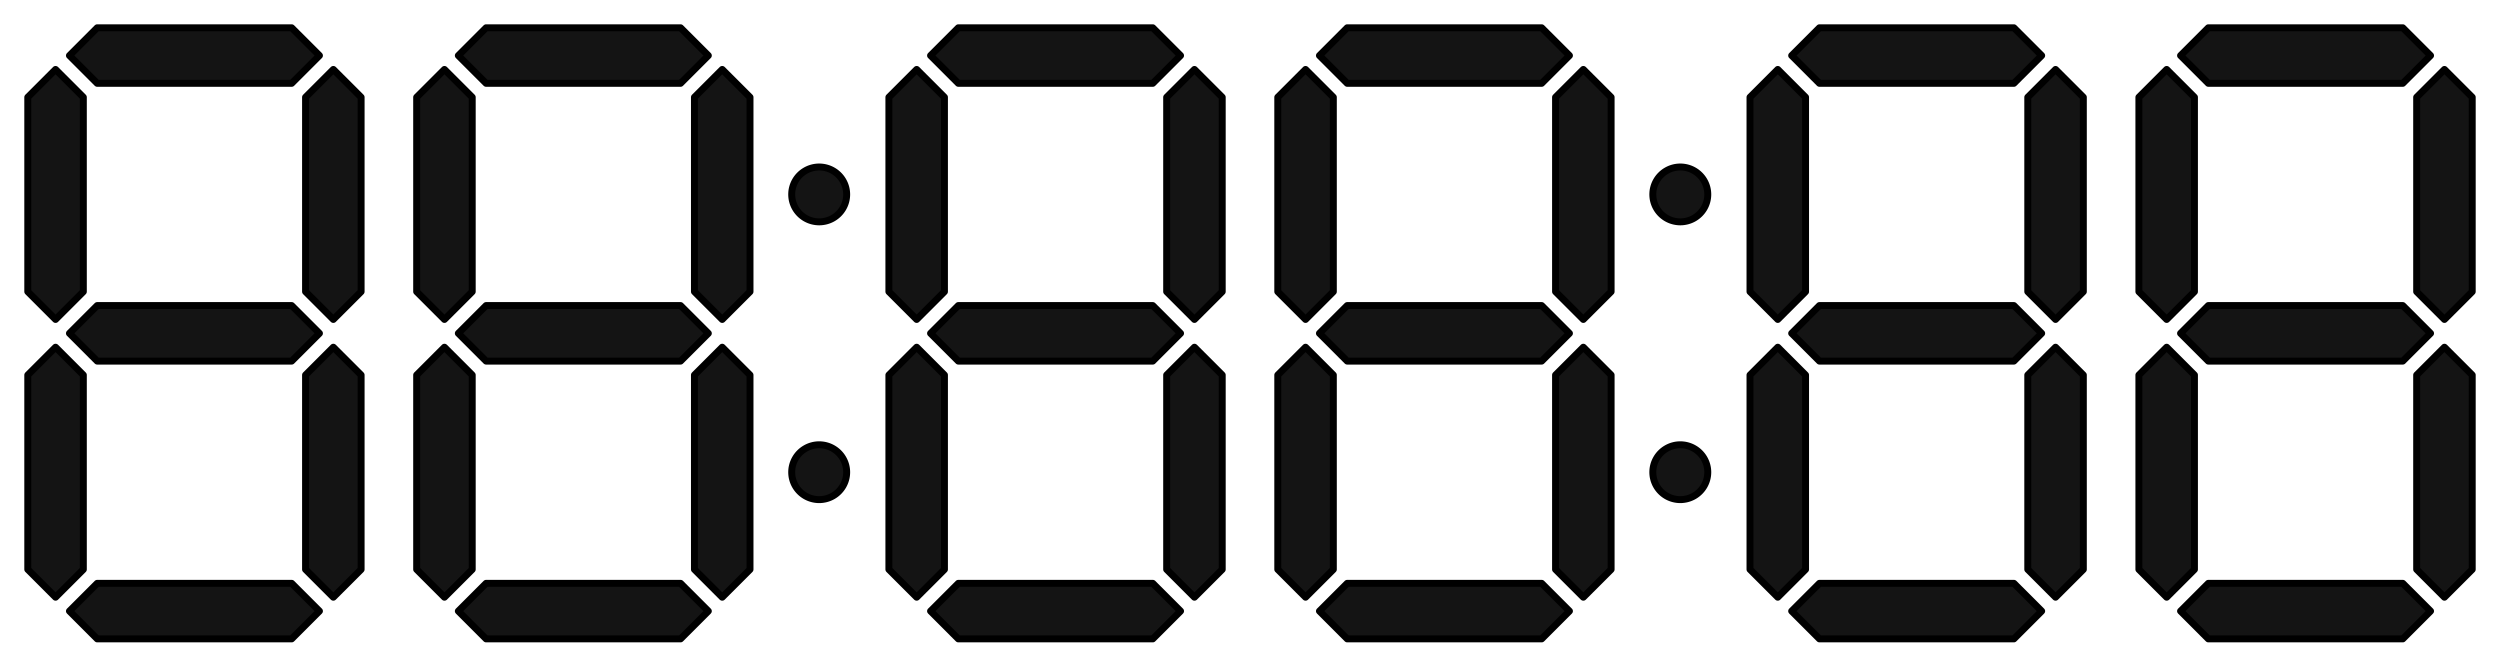 <?xml version="1.0" encoding="UTF-8" standalone="no"?>
<!-- Created with Inkscape (http://www.inkscape.org/) -->
<svg
   xmlns:dc="http://purl.org/dc/elements/1.1/"
   xmlns:cc="http://creativecommons.org/ns#"
   xmlns:rdf="http://www.w3.org/1999/02/22-rdf-syntax-ns#"
   xmlns:svg="http://www.w3.org/2000/svg"
   xmlns="http://www.w3.org/2000/svg"
   xmlns:sodipodi="http://sodipodi.sourceforge.net/DTD/sodipodi-0.dtd"
   xmlns:inkscape="http://www.inkscape.org/namespaces/inkscape"
   width="360"
   height="96"
   id="svg3194"
   sodipodi:version="0.32"
   inkscape:version="0.46"
   version="1.0"
   sodipodi:docname="Digital_clock_display_thick_888888.svg"
   inkscape:output_extension="org.inkscape.output.svg.inkscape">
  <defs
     id="defs3196">
    <inkscape:perspective
       sodipodi:type="inkscape:persp3d"
       inkscape:vp_x="0 : 526.18109 : 1"
       inkscape:vp_y="0 : 1000 : 0"
       inkscape:vp_z="744.09448 : 526.18109 : 1"
       inkscape:persp3d-origin="372.04724 : 350.78739 : 1"
       id="perspective3202" />
  </defs>
  <sodipodi:namedview
     id="base"
     pagecolor="#ffffff"
     bordercolor="#666666"
     borderopacity="1.0"
     gridtolerance="10000"
     guidetolerance="10"
     objecttolerance="10"
     inkscape:pageopacity="0.0"
     inkscape:pageshadow="2"
     inkscape:zoom="2"
     inkscape:cx="177.20817"
     inkscape:cy="63.710398"
     inkscape:document-units="px"
     inkscape:current-layer="layer2"
     showgrid="true"
     showguides="true"
     inkscape:guide-bbox="true"
     inkscape:window-width="1280"
     inkscape:window-height="744"
     inkscape:window-x="-4"
     inkscape:window-y="-4">
    <inkscape:grid
       type="xygrid"
       id="grid3737"
       visible="true"
       enabled="true"
       spacingx="2px"
       spacingy="2px"
       dotted="false"
       units="px"
       empspacing="4" />
  </sodipodi:namedview>
  <g
     inkscape:label="back"
     inkscape:groupmode="layer"
     id="layer1"
     style="display:inline">
    <path
       style="fill:#000000;fill-opacity:0.118;fill-rule:evenodd;stroke:none;stroke-width:1px;stroke-linecap:butt;stroke-linejoin:miter;stroke-opacity:0.174"
       d="M 10,8 L 14,4 L 42,4 L 46,8 L 42,12 L 14,12 L 10,8 z"
       sodipodi:nodetypes="ccccccc"
       id="path4368" />
    <path
       id="path2443"
       sodipodi:nodetypes="ccccccc"
       d="M 8,10 L 12,14 L 12,42 L 8,46 L 4,42 L 4,14 L 8,10 z"
       style="fill:#000000;fill-opacity:0.118;fill-rule:evenodd;stroke:none;stroke-width:1px;stroke-linecap:butt;stroke-linejoin:miter;stroke-opacity:0.174" />
    <path
       style="fill:#000000;fill-opacity:0.118;fill-rule:evenodd;stroke:none;stroke-width:1px;stroke-linecap:butt;stroke-linejoin:miter;stroke-opacity:0.174"
       d="M 48,10 L 52,14 L 52,42 L 48,46 L 44,42 L 44,14 L 48,10 z"
       sodipodi:nodetypes="ccccccc"
       id="path2445" />
    <path
       id="path2449"
       sodipodi:nodetypes="ccccccc"
       d="M 10,48 L 14,44 L 42,44 L 46,48 L 42,52 L 14,52 L 10,48 z"
       style="fill:#000000;fill-opacity:0.118;fill-rule:evenodd;stroke:none;stroke-width:1px;stroke-linecap:butt;stroke-linejoin:miter;stroke-opacity:0.174" />
    <path
       style="fill:#000000;fill-opacity:0.118;fill-rule:evenodd;stroke:none;stroke-width:1px;stroke-linecap:butt;stroke-linejoin:miter;stroke-opacity:0.174"
       d="M 8,50 L 12,54 L 12,82 L 8,86 L 4,82 L 4,54 L 8,50 z"
       sodipodi:nodetypes="ccccccc"
       id="path2475" />
    <path
       id="path2477"
       sodipodi:nodetypes="ccccccc"
       d="M 48,50 L 52,54 L 52,82 L 48,86 L 44,82 L 44,54 L 48,50 z"
       style="fill:#000000;fill-opacity:0.118;fill-rule:evenodd;stroke:none;stroke-width:1px;stroke-linecap:butt;stroke-linejoin:miter;stroke-opacity:0.174" />
    <path
       style="fill:#000000;fill-opacity:0.118;fill-rule:evenodd;stroke:none;stroke-width:1px;stroke-linecap:butt;stroke-linejoin:miter;stroke-opacity:0.174"
       d="M 10,88 L 14,84 L 42,84 L 46,88 L 42,92 L 14,92 L 10,88 z"
       sodipodi:nodetypes="ccccccc"
       id="path2479" />
    <path
       id="path2487"
       sodipodi:nodetypes="ccccccc"
       d="M 66,8 L 70,4 L 98,4 L 102,8 L 98,12 L 70,12 L 66,8 z"
       style="fill:#000000;fill-opacity:0.118;fill-rule:evenodd;stroke:none;stroke-width:1px;stroke-linecap:butt;stroke-linejoin:miter;stroke-opacity:0.174" />
    <path
       style="fill:#000000;fill-opacity:0.118;fill-rule:evenodd;stroke:none;stroke-width:1px;stroke-linecap:butt;stroke-linejoin:miter;stroke-opacity:0.174"
       d="M 64,10 L 68,14 L 68,42 L 64,46 L 60,42 L 60,14 L 64,10 z"
       sodipodi:nodetypes="ccccccc"
       id="path2489" />
    <path
       id="path2491"
       sodipodi:nodetypes="ccccccc"
       d="M 104,10 L 108,14 L 108,42 L 104,46 L 100,42 L 100,14 L 104,10 z"
       style="fill:#000000;fill-opacity:0.118;fill-rule:evenodd;stroke:none;stroke-width:1px;stroke-linecap:butt;stroke-linejoin:miter;stroke-opacity:0.174" />
    <path
       style="fill:#000000;fill-opacity:0.118;fill-rule:evenodd;stroke:none;stroke-width:1px;stroke-linecap:butt;stroke-linejoin:miter;stroke-opacity:0.174"
       d="M 66,48 L 70,44 L 98,44 L 102,48 L 98,52 L 70,52 L 66,48 z"
       sodipodi:nodetypes="ccccccc"
       id="path2493" />
    <path
       id="path2495"
       sodipodi:nodetypes="ccccccc"
       d="M 64,50 L 68,54 L 68,82 L 64,86 L 60,82 L 60,54 L 64,50 z"
       style="fill:#000000;fill-opacity:0.118;fill-rule:evenodd;stroke:none;stroke-width:1px;stroke-linecap:butt;stroke-linejoin:miter;stroke-opacity:0.174" />
    <path
       style="fill:#000000;fill-opacity:0.118;fill-rule:evenodd;stroke:none;stroke-width:1px;stroke-linecap:butt;stroke-linejoin:miter;stroke-opacity:0.174"
       d="M 104,50 L 108,54 L 108,82 L 104,86 L 100,82 L 100,54 L 104,50 z"
       sodipodi:nodetypes="ccccccc"
       id="path2497" />
    <path
       id="path2499"
       sodipodi:nodetypes="ccccccc"
       d="M 66,88 L 70,84 L 98,84 L 102,88 L 98,92 L 70,92 L 66,88 z"
       style="fill:#000000;fill-opacity:0.118;fill-rule:evenodd;stroke:none;stroke-width:1px;stroke-linecap:butt;stroke-linejoin:miter;stroke-opacity:0.174" />
    <path
       id="path3293"
       sodipodi:nodetypes="ccccccc"
       d="M 134,8 L 138,4 L 166,4 L 170,8 L 166,12 L 138,12 L 134,8 z"
       style="fill:#000000;fill-opacity:0.118;fill-rule:evenodd;stroke:none;stroke-width:1px;stroke-linecap:butt;stroke-linejoin:miter;stroke-opacity:0.174" />
    <path
       style="fill:#000000;fill-opacity:0.118;fill-rule:evenodd;stroke:none;stroke-width:1px;stroke-linecap:butt;stroke-linejoin:miter;stroke-opacity:0.174"
       d="M 132,10 L 136,14 L 136,42 L 132,46 L 128,42 L 128,14 L 132,10 z"
       sodipodi:nodetypes="ccccccc"
       id="path3295" />
    <path
       id="path3297"
       sodipodi:nodetypes="ccccccc"
       d="M 172,10 L 176,14 L 176,42 L 172,46 L 168,42 L 168,14 L 172,10 z"
       style="fill:#000000;fill-opacity:0.118;fill-rule:evenodd;stroke:none;stroke-width:1px;stroke-linecap:butt;stroke-linejoin:miter;stroke-opacity:0.174" />
    <path
       style="fill:#000000;fill-opacity:0.118;fill-rule:evenodd;stroke:none;stroke-width:1px;stroke-linecap:butt;stroke-linejoin:miter;stroke-opacity:0.174"
       d="M 134,48 L 138,44 L 166,44 L 170,48 L 166,52 L 138,52 L 134,48 z"
       sodipodi:nodetypes="ccccccc"
       id="path3299" />
    <path
       id="path3301"
       sodipodi:nodetypes="ccccccc"
       d="M 132,50 L 136,54 L 136,82 L 132,86 L 128,82 L 128,54 L 132,50 z"
       style="fill:#000000;fill-opacity:0.118;fill-rule:evenodd;stroke:none;stroke-width:1px;stroke-linecap:butt;stroke-linejoin:miter;stroke-opacity:0.174" />
    <path
       style="fill:#000000;fill-opacity:0.118;fill-rule:evenodd;stroke:none;stroke-width:1px;stroke-linecap:butt;stroke-linejoin:miter;stroke-opacity:0.174"
       d="M 172,50 L 176,54 L 176,82 L 172,86 L 168,82 L 168,54 L 172,50 z"
       sodipodi:nodetypes="ccccccc"
       id="path3303" />
    <path
       id="path3305"
       sodipodi:nodetypes="ccccccc"
       d="M 134,88 L 138,84 L 166,84 L 170,88 L 166,92 L 138,92 L 134,88 z"
       style="fill:#000000;fill-opacity:0.118;fill-rule:evenodd;stroke:none;stroke-width:1px;stroke-linecap:butt;stroke-linejoin:miter;stroke-opacity:0.174" />
    <path
       style="fill:#000000;fill-opacity:0.118;fill-rule:evenodd;stroke:none;stroke-width:1px;stroke-linecap:butt;stroke-linejoin:miter;stroke-opacity:0.174"
       d="M 190,8 L 194,4 L 222,4 L 226,8 L 222,12 L 194,12 L 190,8 z"
       sodipodi:nodetypes="ccccccc"
       id="path3307" />
    <path
       id="path3309"
       sodipodi:nodetypes="ccccccc"
       d="M 188,10 L 192,14 L 192,42 L 188,46 L 184,42 L 184,14 L 188,10 z"
       style="fill:#000000;fill-opacity:0.118;fill-rule:evenodd;stroke:none;stroke-width:1px;stroke-linecap:butt;stroke-linejoin:miter;stroke-opacity:0.174" />
    <path
       style="fill:#000000;fill-opacity:0.118;fill-rule:evenodd;stroke:none;stroke-width:1px;stroke-linecap:butt;stroke-linejoin:miter;stroke-opacity:0.174"
       d="M 228,10 L 232,14 L 232,42 L 228,46 L 224,42 L 224,14 L 228,10 z"
       sodipodi:nodetypes="ccccccc"
       id="path3311" />
    <path
       id="path3313"
       sodipodi:nodetypes="ccccccc"
       d="M 190,48 L 194,44 L 222,44 L 226,48 L 222,52 L 194,52 L 190,48 z"
       style="fill:#000000;fill-opacity:0.118;fill-rule:evenodd;stroke:none;stroke-width:1px;stroke-linecap:butt;stroke-linejoin:miter;stroke-opacity:0.174" />
    <path
       style="fill:#000000;fill-opacity:0.118;fill-rule:evenodd;stroke:none;stroke-width:1px;stroke-linecap:butt;stroke-linejoin:miter;stroke-opacity:0.174"
       d="M 188,50 L 192,54 L 192,82 L 188,86 L 184,82 L 184,54 L 188,50 z"
       sodipodi:nodetypes="ccccccc"
       id="path3315" />
    <path
       id="path3317"
       sodipodi:nodetypes="ccccccc"
       d="M 228,50 L 232,54 L 232,82 L 228,86 L 224,82 L 224,54 L 228,50 z"
       style="fill:#000000;fill-opacity:0.118;fill-rule:evenodd;stroke:none;stroke-width:1px;stroke-linecap:butt;stroke-linejoin:miter;stroke-opacity:0.174" />
    <path
       style="fill:#000000;fill-opacity:0.118;fill-rule:evenodd;stroke:none;stroke-width:1px;stroke-linecap:butt;stroke-linejoin:miter;stroke-opacity:0.174"
       d="M 190,88 L 194,84 L 222,84 L 226,88 L 222,92 L 194,92 L 190,88 z"
       sodipodi:nodetypes="ccccccc"
       id="path3319" />
    <path
       style="fill:#000000;fill-opacity:0.118;fill-rule:evenodd;stroke:none;stroke-width:1px;stroke-linecap:butt;stroke-linejoin:miter;stroke-opacity:0.174"
       d="M 258,8 L 262,4 L 290,4 L 294,8 L 290,12 L 262,12 L 258,8 z"
       sodipodi:nodetypes="ccccccc"
       id="path3369" />
    <path
       id="path3371"
       sodipodi:nodetypes="ccccccc"
       d="M 256,10 L 260,14 L 260,42 L 256,46 L 252,42 L 252,14 L 256,10 z"
       style="fill:#000000;fill-opacity:0.118;fill-rule:evenodd;stroke:none;stroke-width:1px;stroke-linecap:butt;stroke-linejoin:miter;stroke-opacity:0.174" />
    <path
       style="fill:#000000;fill-opacity:0.118;fill-rule:evenodd;stroke:none;stroke-width:1px;stroke-linecap:butt;stroke-linejoin:miter;stroke-opacity:0.174"
       d="M 296,10 L 300,14 L 300,42 L 296,46 L 292,42 L 292,14 L 296,10 z"
       sodipodi:nodetypes="ccccccc"
       id="path3373" />
    <path
       id="path3375"
       sodipodi:nodetypes="ccccccc"
       d="M 258,48 L 262,44 L 290,44 L 294,48 L 290,52 L 262,52 L 258,48 z"
       style="fill:#000000;fill-opacity:0.118;fill-rule:evenodd;stroke:none;stroke-width:1px;stroke-linecap:butt;stroke-linejoin:miter;stroke-opacity:0.174" />
    <path
       style="fill:#000000;fill-opacity:0.118;fill-rule:evenodd;stroke:none;stroke-width:1px;stroke-linecap:butt;stroke-linejoin:miter;stroke-opacity:0.174"
       d="M 256,50 L 260,54 L 260,82 L 256,86 L 252,82 L 252,54 L 256,50 z"
       sodipodi:nodetypes="ccccccc"
       id="path3377" />
    <path
       id="path3379"
       sodipodi:nodetypes="ccccccc"
       d="M 296,50 L 300,54 L 300,82 L 296,86 L 292,82 L 292,54 L 296,50 z"
       style="fill:#000000;fill-opacity:0.118;fill-rule:evenodd;stroke:none;stroke-width:1px;stroke-linecap:butt;stroke-linejoin:miter;stroke-opacity:0.174" />
    <path
       style="fill:#000000;fill-opacity:0.118;fill-rule:evenodd;stroke:none;stroke-width:1px;stroke-linecap:butt;stroke-linejoin:miter;stroke-opacity:0.174"
       d="M 258,88 L 262,84 L 290,84 L 294,88 L 290,92 L 262,92 L 258,88 z"
       sodipodi:nodetypes="ccccccc"
       id="path3381" />
    <path
       id="path3383"
       sodipodi:nodetypes="ccccccc"
       d="M 314,8 L 318,4 L 346,4 L 350,8 L 346,12 L 318,12 L 314,8 z"
       style="fill:#000000;fill-opacity:0.118;fill-rule:evenodd;stroke:none;stroke-width:1px;stroke-linecap:butt;stroke-linejoin:miter;stroke-opacity:0.174" />
    <path
       style="fill:#000000;fill-opacity:0.118;fill-rule:evenodd;stroke:none;stroke-width:1px;stroke-linecap:butt;stroke-linejoin:miter;stroke-opacity:0.174"
       d="M 312,10 L 316,14 L 316,42 L 312,46 L 308,42 L 308,14 L 312,10 z"
       sodipodi:nodetypes="ccccccc"
       id="path3385" />
    <path
       id="path3387"
       sodipodi:nodetypes="ccccccc"
       d="M 352,10 L 356,14 L 356,42 L 352,46 L 348,42 L 348,14 L 352,10 z"
       style="fill:#000000;fill-opacity:0.118;fill-rule:evenodd;stroke:none;stroke-width:1px;stroke-linecap:butt;stroke-linejoin:miter;stroke-opacity:0.174" />
    <path
       style="fill:#000000;fill-opacity:0.118;fill-rule:evenodd;stroke:none;stroke-width:1px;stroke-linecap:butt;stroke-linejoin:miter;stroke-opacity:0.174"
       d="M 314,48 L 318,44 L 346,44 L 350,48 L 346,52 L 318,52 L 314,48 z"
       sodipodi:nodetypes="ccccccc"
       id="path3389" />
    <path
       id="path3391"
       sodipodi:nodetypes="ccccccc"
       d="M 312,50 L 316,54 L 316,82 L 312,86 L 308,82 L 308,54 L 312,50 z"
       style="fill:#000000;fill-opacity:0.118;fill-rule:evenodd;stroke:none;stroke-width:1px;stroke-linecap:butt;stroke-linejoin:miter;stroke-opacity:0.174" />
    <path
       style="fill:#000000;fill-opacity:0.118;fill-rule:evenodd;stroke:none;stroke-width:1px;stroke-linecap:butt;stroke-linejoin:miter;stroke-opacity:0.174"
       d="M 352,50 L 356,54 L 356,82 L 352,86 L 348,82 L 348,54 L 352,50 z"
       sodipodi:nodetypes="ccccccc"
       id="path3393" />
    <path
       id="path3395"
       sodipodi:nodetypes="ccccccc"
       d="M 314,88 L 318,84 L 346,84 L 350,88 L 346,92 L 318,92 L 314,88 z"
       style="fill:#000000;fill-opacity:0.118;fill-rule:evenodd;stroke:none;stroke-width:1px;stroke-linecap:butt;stroke-linejoin:miter;stroke-opacity:0.174" />
  </g>
  <g
     inkscape:groupmode="layer"
     id="layer2"
     inkscape:label="front"
     style="display:inline">
    <path
       sodipodi:nodetypes="ccccccc"
       id="path3848"
       d="M 10,8 L 14,4 L 42,4 L 46,8 L 42,12 L 14,12 L 10,8 z"
       style="fill:#141414;fill-opacity:1;fill-rule:evenodd;stroke:#000000;stroke-width:1px;stroke-linecap:round;stroke-linejoin:round;stroke-opacity:1" />
    <path
       style="fill:#141414;fill-opacity:1;fill-rule:evenodd;stroke:#000000;stroke-width:1px;stroke-linecap:round;stroke-linejoin:round;stroke-opacity:1"
       d="M 8,10 L 12,14 L 12,42 L 8,46 L 4,42 L 4,14 L 8,10 z"
       id="path2441"
       sodipodi:nodetypes="ccccccc" />
    <path
       sodipodi:nodetypes="ccccccc"
       id="path2447"
       d="M 48,10 L 52,14 L 52,42 L 48,46 L 44,42 L 44,14 L 48,10 z"
       style="fill:#141414;fill-opacity:1;fill-rule:evenodd;stroke:#000000;stroke-width:1px;stroke-linecap:round;stroke-linejoin:round;stroke-opacity:1" />
    <path
       style="fill:#141414;fill-opacity:1;fill-rule:evenodd;stroke:#000000;stroke-width:1px;stroke-linecap:round;stroke-linejoin:round;stroke-opacity:1"
       d="M 10,48 L 14,44 L 42,44 L 46,48 L 42,52 L 14,52 L 10,48 z"
       id="path2451"
       sodipodi:nodetypes="ccccccc" />
    <path
       sodipodi:nodetypes="ccccccc"
       id="path2481"
       d="M 8,50 L 12,54 L 12,82 L 8,86 L 4,82 L 4,54 L 8,50 z"
       style="fill:#141414;fill-opacity:1;fill-rule:evenodd;stroke:#000000;stroke-width:1px;stroke-linecap:round;stroke-linejoin:round;stroke-opacity:1" />
    <path
       style="fill:#141414;fill-opacity:1;fill-rule:evenodd;stroke:#000000;stroke-width:1px;stroke-linecap:round;stroke-linejoin:round;stroke-opacity:1"
       d="M 48,50 L 52,54 L 52,82 L 48,86 L 44,82 L 44,54 L 48,50 z"
       id="path2483"
       sodipodi:nodetypes="ccccccc" />
    <path
       sodipodi:nodetypes="ccccccc"
       id="path2485"
       d="M 10,88 L 14,84 L 42,84 L 46,88 L 42,92 L 14,92 L 10,88 z"
       style="fill:#141414;fill-opacity:1;fill-rule:evenodd;stroke:#000000;stroke-width:1px;stroke-linecap:round;stroke-linejoin:round;stroke-opacity:1" />
    <path
       style="fill:#141414;fill-opacity:1;fill-rule:evenodd;stroke:#000000;stroke-width:1px;stroke-linecap:round;stroke-linejoin:round;stroke-opacity:1"
       d="M 66,8 L 70,4 L 98,4 L 102,8 L 98,12 L 70,12 L 66,8 z"
       id="path2501"
       sodipodi:nodetypes="ccccccc" />
    <path
       sodipodi:nodetypes="ccccccc"
       id="path2503"
       d="M 64,10 L 68,14 L 68,42 L 64,46 L 60,42 L 60,14 L 64,10 z"
       style="fill:#141414;fill-opacity:1;fill-rule:evenodd;stroke:#000000;stroke-width:1px;stroke-linecap:round;stroke-linejoin:round;stroke-opacity:1" />
    <path
       style="fill:#141414;fill-opacity:1;fill-rule:evenodd;stroke:#000000;stroke-width:1px;stroke-linecap:round;stroke-linejoin:round;stroke-opacity:1"
       d="M 104,10 L 108,14 L 108,42 L 104,46 L 100,42 L 100,14 L 104,10 z"
       id="path2505"
       sodipodi:nodetypes="ccccccc" />
    <path
       sodipodi:nodetypes="ccccccc"
       id="path2507"
       d="M 66,48 L 70,44 L 98,44 L 102,48 L 98,52 L 70,52 L 66,48 z"
       style="fill:#141414;fill-opacity:1;fill-rule:evenodd;stroke:#000000;stroke-width:1px;stroke-linecap:round;stroke-linejoin:round;stroke-opacity:1" />
    <path
       style="fill:#141414;fill-opacity:1;fill-rule:evenodd;stroke:#000000;stroke-width:1px;stroke-linecap:round;stroke-linejoin:round;stroke-opacity:1"
       d="M 64,50 L 68,54 L 68,82 L 64,86 L 60,82 L 60,54 L 64,50 z"
       id="path2509"
       sodipodi:nodetypes="ccccccc" />
    <path
       sodipodi:nodetypes="ccccccc"
       id="path2511"
       d="M 104,50 L 108,54 L 108,82 L 104,86 L 100,82 L 100,54 L 104,50 z"
       style="fill:#141414;fill-opacity:1;fill-rule:evenodd;stroke:#000000;stroke-width:1px;stroke-linecap:round;stroke-linejoin:round;stroke-opacity:1" />
    <path
       style="fill:#141414;fill-opacity:1;fill-rule:evenodd;stroke:#000000;stroke-width:1px;stroke-linecap:round;stroke-linejoin:round;stroke-opacity:1"
       d="M 66,88 L 70,84 L 98,84 L 102,88 L 98,92 L 70,92 L 66,88 z"
       id="path2513"
       sodipodi:nodetypes="ccccccc" />
    <path
       sodipodi:type="arc"
       style="opacity:1;fill:#000000;fill-opacity:0.118;fill-rule:nonzero;stroke:none;stroke-width:1.012;stroke-linecap:round;stroke-linejoin:round;marker:none;marker-start:none;marker-mid:none;marker-end:none;stroke-miterlimit:4;stroke-dasharray:none;stroke-dashoffset:0;stroke-opacity:1;visibility:visible;display:inline;overflow:visible;enable-background:accumulate"
       id="path2515"
       sodipodi:cx="30"
       sodipodi:cy="32"
       sodipodi:rx="4"
       sodipodi:ry="4"
       d="M 34,32 A 4,4 0 1 1 26,32 A 4,4 0 1 1 34,32 z"
       transform="matrix(0.989,0,0,0.987,88.293,-3.586)" />
    <path
       transform="matrix(0.989,0,0,0.987,88.293,36.414)"
       d="M 34,32 A 4,4 0 1 1 26,32 A 4,4 0 1 1 34,32 z"
       sodipodi:ry="4"
       sodipodi:rx="4"
       sodipodi:cy="32"
       sodipodi:cx="30"
       id="path2517"
       style="opacity:1;fill:#000000;fill-opacity:0.118;fill-rule:nonzero;stroke:none;stroke-width:1.012;stroke-linecap:round;stroke-linejoin:round;marker:none;marker-start:none;marker-mid:none;marker-end:none;stroke-miterlimit:4;stroke-dasharray:none;stroke-dashoffset:0;stroke-opacity:1;visibility:visible;display:inline;overflow:visible;enable-background:accumulate"
       sodipodi:type="arc" />
    <path
       transform="matrix(0.989,0,0,0.987,88.293,-3.586)"
       d="M 34,32 A 4,4 0 1 1 26,32 A 4,4 0 1 1 34,32 z"
       sodipodi:ry="4"
       sodipodi:rx="4"
       sodipodi:cy="32"
       sodipodi:cx="30"
       id="path3289"
       style="opacity:1;fill:#141414;fill-opacity:1;fill-rule:nonzero;stroke:#000000;stroke-width:1.012;stroke-linecap:round;stroke-linejoin:round;marker:none;marker-start:none;marker-mid:none;marker-end:none;stroke-miterlimit:4;stroke-dasharray:none;stroke-dashoffset:0;stroke-opacity:1;visibility:visible;display:inline;overflow:visible;enable-background:accumulate"
       sodipodi:type="arc" />
    <path
       sodipodi:type="arc"
       style="opacity:1;fill:#141414;fill-opacity:1;fill-rule:nonzero;stroke:#000000;stroke-width:1.012;stroke-linecap:round;stroke-linejoin:round;marker:none;marker-start:none;marker-mid:none;marker-end:none;stroke-miterlimit:4;stroke-dasharray:none;stroke-dashoffset:0;stroke-opacity:1;visibility:visible;display:inline;overflow:visible;enable-background:accumulate"
       id="path3291"
       sodipodi:cx="30"
       sodipodi:cy="32"
       sodipodi:rx="4"
       sodipodi:ry="4"
       d="M 34,32 A 4,4 0 1 1 26,32 A 4,4 0 1 1 34,32 z"
       transform="matrix(0.989,0,0,0.987,88.293,36.414)" />
    <path
       style="fill:#141414;fill-opacity:1;fill-rule:evenodd;stroke:#000000;stroke-width:1px;stroke-linecap:round;stroke-linejoin:round;stroke-opacity:1"
       d="M 134,8 L 138,4 L 166,4 L 170,8 L 166,12 L 138,12 L 134,8 z"
       id="path3321"
       sodipodi:nodetypes="ccccccc" />
    <path
       sodipodi:nodetypes="ccccccc"
       id="path3323"
       d="M 132,10 L 136,14 L 136,42 L 132,46 L 128,42 L 128,14 L 132,10 z"
       style="fill:#141414;fill-opacity:1;fill-rule:evenodd;stroke:#000000;stroke-width:1px;stroke-linecap:round;stroke-linejoin:round;stroke-opacity:1" />
    <path
       style="fill:#141414;fill-opacity:1;fill-rule:evenodd;stroke:#000000;stroke-width:1px;stroke-linecap:round;stroke-linejoin:round;stroke-opacity:1"
       d="M 172,10 L 176,14 L 176,42 L 172,46 L 168,42 L 168,14 L 172,10 z"
       id="path3325"
       sodipodi:nodetypes="ccccccc" />
    <path
       sodipodi:nodetypes="ccccccc"
       id="path3327"
       d="M 134,48 L 138,44 L 166,44 L 170,48 L 166,52 L 138,52 L 134,48 z"
       style="fill:#141414;fill-opacity:1;fill-rule:evenodd;stroke:#000000;stroke-width:1px;stroke-linecap:round;stroke-linejoin:round;stroke-opacity:1" />
    <path
       style="fill:#141414;fill-opacity:1;fill-rule:evenodd;stroke:#000000;stroke-width:1px;stroke-linecap:round;stroke-linejoin:round;stroke-opacity:1"
       d="M 132,50 L 136,54 L 136,82 L 132,86 L 128,82 L 128,54 L 132,50 z"
       id="path3329"
       sodipodi:nodetypes="ccccccc" />
    <path
       sodipodi:nodetypes="ccccccc"
       id="path3331"
       d="M 172,50 L 176,54 L 176,82 L 172,86 L 168,82 L 168,54 L 172,50 z"
       style="fill:#141414;fill-opacity:1;fill-rule:evenodd;stroke:#000000;stroke-width:1px;stroke-linecap:round;stroke-linejoin:round;stroke-opacity:1" />
    <path
       style="fill:#141414;fill-opacity:1;fill-rule:evenodd;stroke:#000000;stroke-width:1px;stroke-linecap:round;stroke-linejoin:round;stroke-opacity:1"
       d="M 134,88 L 138,84 L 166,84 L 170,88 L 166,92 L 138,92 L 134,88 z"
       id="path3333"
       sodipodi:nodetypes="ccccccc" />
    <path
       sodipodi:nodetypes="ccccccc"
       id="path3335"
       d="M 190,8 L 194,4 L 222,4 L 226,8 L 222,12 L 194,12 L 190,8 z"
       style="fill:#141414;fill-opacity:1;fill-rule:evenodd;stroke:#000000;stroke-width:1px;stroke-linecap:round;stroke-linejoin:round;stroke-opacity:1" />
    <path
       style="fill:#141414;fill-opacity:1;fill-rule:evenodd;stroke:#000000;stroke-width:1px;stroke-linecap:round;stroke-linejoin:round;stroke-opacity:1"
       d="M 188,10 L 192,14 L 192,42 L 188,46 L 184,42 L 184,14 L 188,10 z"
       id="path3337"
       sodipodi:nodetypes="ccccccc" />
    <path
       sodipodi:nodetypes="ccccccc"
       id="path3339"
       d="M 228,10 L 232,14 L 232,42 L 228,46 L 224,42 L 224,14 L 228,10 z"
       style="fill:#141414;fill-opacity:1;fill-rule:evenodd;stroke:#000000;stroke-width:1px;stroke-linecap:round;stroke-linejoin:round;stroke-opacity:1" />
    <path
       style="fill:#141414;fill-opacity:1;fill-rule:evenodd;stroke:#000000;stroke-width:1px;stroke-linecap:round;stroke-linejoin:round;stroke-opacity:1"
       d="M 190,48 L 194,44 L 222,44 L 226,48 L 222,52 L 194,52 L 190,48 z"
       id="path3341"
       sodipodi:nodetypes="ccccccc" />
    <path
       sodipodi:nodetypes="ccccccc"
       id="path3343"
       d="M 188,50 L 192,54 L 192,82 L 188,86 L 184,82 L 184,54 L 188,50 z"
       style="fill:#141414;fill-opacity:1;fill-rule:evenodd;stroke:#000000;stroke-width:1px;stroke-linecap:round;stroke-linejoin:round;stroke-opacity:1" />
    <path
       style="fill:#141414;fill-opacity:1;fill-rule:evenodd;stroke:#000000;stroke-width:1px;stroke-linecap:round;stroke-linejoin:round;stroke-opacity:1"
       d="M 228,50 L 232,54 L 232,82 L 228,86 L 224,82 L 224,54 L 228,50 z"
       id="path3345"
       sodipodi:nodetypes="ccccccc" />
    <path
       sodipodi:nodetypes="ccccccc"
       id="path3347"
       d="M 190,88 L 194,84 L 222,84 L 226,88 L 222,92 L 194,92 L 190,88 z"
       style="fill:#141414;fill-opacity:1;fill-rule:evenodd;stroke:#000000;stroke-width:1px;stroke-linecap:round;stroke-linejoin:round;stroke-opacity:1" />
    <path
       transform="matrix(0.989,0,0,0.987,212.293,-3.586)"
       d="M 34,32 A 4,4 0 1 1 26,32 A 4,4 0 1 1 34,32 z"
       sodipodi:ry="4"
       sodipodi:rx="4"
       sodipodi:cy="32"
       sodipodi:cx="30"
       id="path3397"
       style="opacity:1;fill:#000000;fill-opacity:0.118;fill-rule:nonzero;stroke:none;stroke-width:1.012;stroke-linecap:round;stroke-linejoin:round;marker:none;marker-start:none;marker-mid:none;marker-end:none;stroke-miterlimit:4;stroke-dasharray:none;stroke-dashoffset:0;stroke-opacity:1;visibility:visible;display:inline;overflow:visible;enable-background:accumulate"
       sodipodi:type="arc" />
    <path
       sodipodi:type="arc"
       style="opacity:1;fill:#000000;fill-opacity:0.118;fill-rule:nonzero;stroke:none;stroke-width:1.012;stroke-linecap:round;stroke-linejoin:round;marker:none;marker-start:none;marker-mid:none;marker-end:none;stroke-miterlimit:4;stroke-dasharray:none;stroke-dashoffset:0;stroke-opacity:1;visibility:visible;display:inline;overflow:visible;enable-background:accumulate"
       id="path3399"
       sodipodi:cx="30"
       sodipodi:cy="32"
       sodipodi:rx="4"
       sodipodi:ry="4"
       d="M 34,32 A 4,4 0 1 1 26,32 A 4,4 0 1 1 34,32 z"
       transform="matrix(0.989,0,0,0.987,212.293,36.414)" />
    <path
       sodipodi:type="arc"
       style="opacity:1;fill:#141414;fill-opacity:1;fill-rule:nonzero;stroke:#000000;stroke-width:1.012;stroke-linecap:round;stroke-linejoin:round;marker:none;marker-start:none;marker-mid:none;marker-end:none;stroke-miterlimit:4;stroke-dasharray:none;stroke-dashoffset:0;stroke-opacity:1;visibility:visible;display:inline;overflow:visible;enable-background:accumulate"
       id="path3401"
       sodipodi:cx="30"
       sodipodi:cy="32"
       sodipodi:rx="4"
       sodipodi:ry="4"
       d="M 34,32 A 4,4 0 1 1 26,32 A 4,4 0 1 1 34,32 z"
       transform="matrix(0.989,0,0,0.987,212.293,-3.586)" />
    <path
       transform="matrix(0.989,0,0,0.987,212.293,36.414)"
       d="M 34,32 A 4,4 0 1 1 26,32 A 4,4 0 1 1 34,32 z"
       sodipodi:ry="4"
       sodipodi:rx="4"
       sodipodi:cy="32"
       sodipodi:cx="30"
       id="path3403"
       style="opacity:1;fill:#141414;fill-opacity:1;fill-rule:nonzero;stroke:#000000;stroke-width:1.012;stroke-linecap:round;stroke-linejoin:round;marker:none;marker-start:none;marker-mid:none;marker-end:none;stroke-miterlimit:4;stroke-dasharray:none;stroke-dashoffset:0;stroke-opacity:1;visibility:visible;display:inline;overflow:visible;enable-background:accumulate"
       sodipodi:type="arc" />
    <path
       sodipodi:nodetypes="ccccccc"
       id="path3405"
       d="M 258,8 L 262,4 L 290,4 L 294,8 L 290,12 L 262,12 L 258,8 z"
       style="fill:#141414;fill-opacity:1;fill-rule:evenodd;stroke:#000000;stroke-width:1px;stroke-linecap:round;stroke-linejoin:round;stroke-opacity:1" />
    <path
       style="fill:#141414;fill-opacity:1;fill-rule:evenodd;stroke:#000000;stroke-width:1px;stroke-linecap:round;stroke-linejoin:round;stroke-opacity:1"
       d="M 256,10 L 260,14 L 260,42 L 256,46 L 252,42 L 252,14 L 256,10 z"
       id="path3407"
       sodipodi:nodetypes="ccccccc" />
    <path
       sodipodi:nodetypes="ccccccc"
       id="path3409"
       d="M 296,10 L 300,14 L 300,42 L 296,46 L 292,42 L 292,14 L 296,10 z"
       style="fill:#141414;fill-opacity:1;fill-rule:evenodd;stroke:#000000;stroke-width:1px;stroke-linecap:round;stroke-linejoin:round;stroke-opacity:1" />
    <path
       style="fill:#141414;fill-opacity:1;fill-rule:evenodd;stroke:#000000;stroke-width:1px;stroke-linecap:round;stroke-linejoin:round;stroke-opacity:1"
       d="M 258,48 L 262,44 L 290,44 L 294,48 L 290,52 L 262,52 L 258,48 z"
       id="path3411"
       sodipodi:nodetypes="ccccccc" />
    <path
       sodipodi:nodetypes="ccccccc"
       id="path3413"
       d="M 256,50 L 260,54 L 260,82 L 256,86 L 252,82 L 252,54 L 256,50 z"
       style="fill:#141414;fill-opacity:1;fill-rule:evenodd;stroke:#000000;stroke-width:1px;stroke-linecap:round;stroke-linejoin:round;stroke-opacity:1" />
    <path
       style="fill:#141414;fill-opacity:1;fill-rule:evenodd;stroke:#000000;stroke-width:1px;stroke-linecap:round;stroke-linejoin:round;stroke-opacity:1"
       d="M 296,50 L 300,54 L 300,82 L 296,86 L 292,82 L 292,54 L 296,50 z"
       id="path3415"
       sodipodi:nodetypes="ccccccc" />
    <path
       sodipodi:nodetypes="ccccccc"
       id="path3417"
       d="M 258,88 L 262,84 L 290,84 L 294,88 L 290,92 L 262,92 L 258,88 z"
       style="fill:#141414;fill-opacity:1;fill-rule:evenodd;stroke:#000000;stroke-width:1px;stroke-linecap:round;stroke-linejoin:round;stroke-opacity:1" />
    <path
       style="fill:#141414;fill-opacity:1;fill-rule:evenodd;stroke:#000000;stroke-width:1px;stroke-linecap:round;stroke-linejoin:round;stroke-opacity:1"
       d="M 314,8 L 318,4 L 346,4 L 350,8 L 346,12 L 318,12 L 314,8 z"
       id="path3419"
       sodipodi:nodetypes="ccccccc" />
    <path
       sodipodi:nodetypes="ccccccc"
       id="path3421"
       d="M 312,10 L 316,14 L 316,42 L 312,46 L 308,42 L 308,14 L 312,10 z"
       style="fill:#141414;fill-opacity:1;fill-rule:evenodd;stroke:#000000;stroke-width:1px;stroke-linecap:round;stroke-linejoin:round;stroke-opacity:1" />
    <path
       style="fill:#141414;fill-opacity:1;fill-rule:evenodd;stroke:#000000;stroke-width:1px;stroke-linecap:round;stroke-linejoin:round;stroke-opacity:1"
       d="M 352,10 L 356,14 L 356,42 L 352,46 L 348,42 L 348,14 L 352,10 z"
       id="path3423"
       sodipodi:nodetypes="ccccccc" />
    <path
       sodipodi:nodetypes="ccccccc"
       id="path3425"
       d="M 314,48 L 318,44 L 346,44 L 350,48 L 346,52 L 318,52 L 314,48 z"
       style="fill:#141414;fill-opacity:1;fill-rule:evenodd;stroke:#000000;stroke-width:1px;stroke-linecap:round;stroke-linejoin:round;stroke-opacity:1" />
    <path
       style="fill:#141414;fill-opacity:1;fill-rule:evenodd;stroke:#000000;stroke-width:1px;stroke-linecap:round;stroke-linejoin:round;stroke-opacity:1"
       d="M 312,50 L 316,54 L 316,82 L 312,86 L 308,82 L 308,54 L 312,50 z"
       id="path3427"
       sodipodi:nodetypes="ccccccc" />
    <path
       sodipodi:nodetypes="ccccccc"
       id="path3429"
       d="M 352,50 L 356,54 L 356,82 L 352,86 L 348,82 L 348,54 L 352,50 z"
       style="fill:#141414;fill-opacity:1;fill-rule:evenodd;stroke:#000000;stroke-width:1px;stroke-linecap:round;stroke-linejoin:round;stroke-opacity:1" />
    <path
       style="fill:#141414;fill-opacity:1;fill-rule:evenodd;stroke:#000000;stroke-width:1px;stroke-linecap:round;stroke-linejoin:round;stroke-opacity:1"
       d="M 314,88 L 318,84 L 346,84 L 350,88 L 346,92 L 318,92 L 314,88 z"
       id="path3431"
       sodipodi:nodetypes="ccccccc" />
  </g>
</svg>
